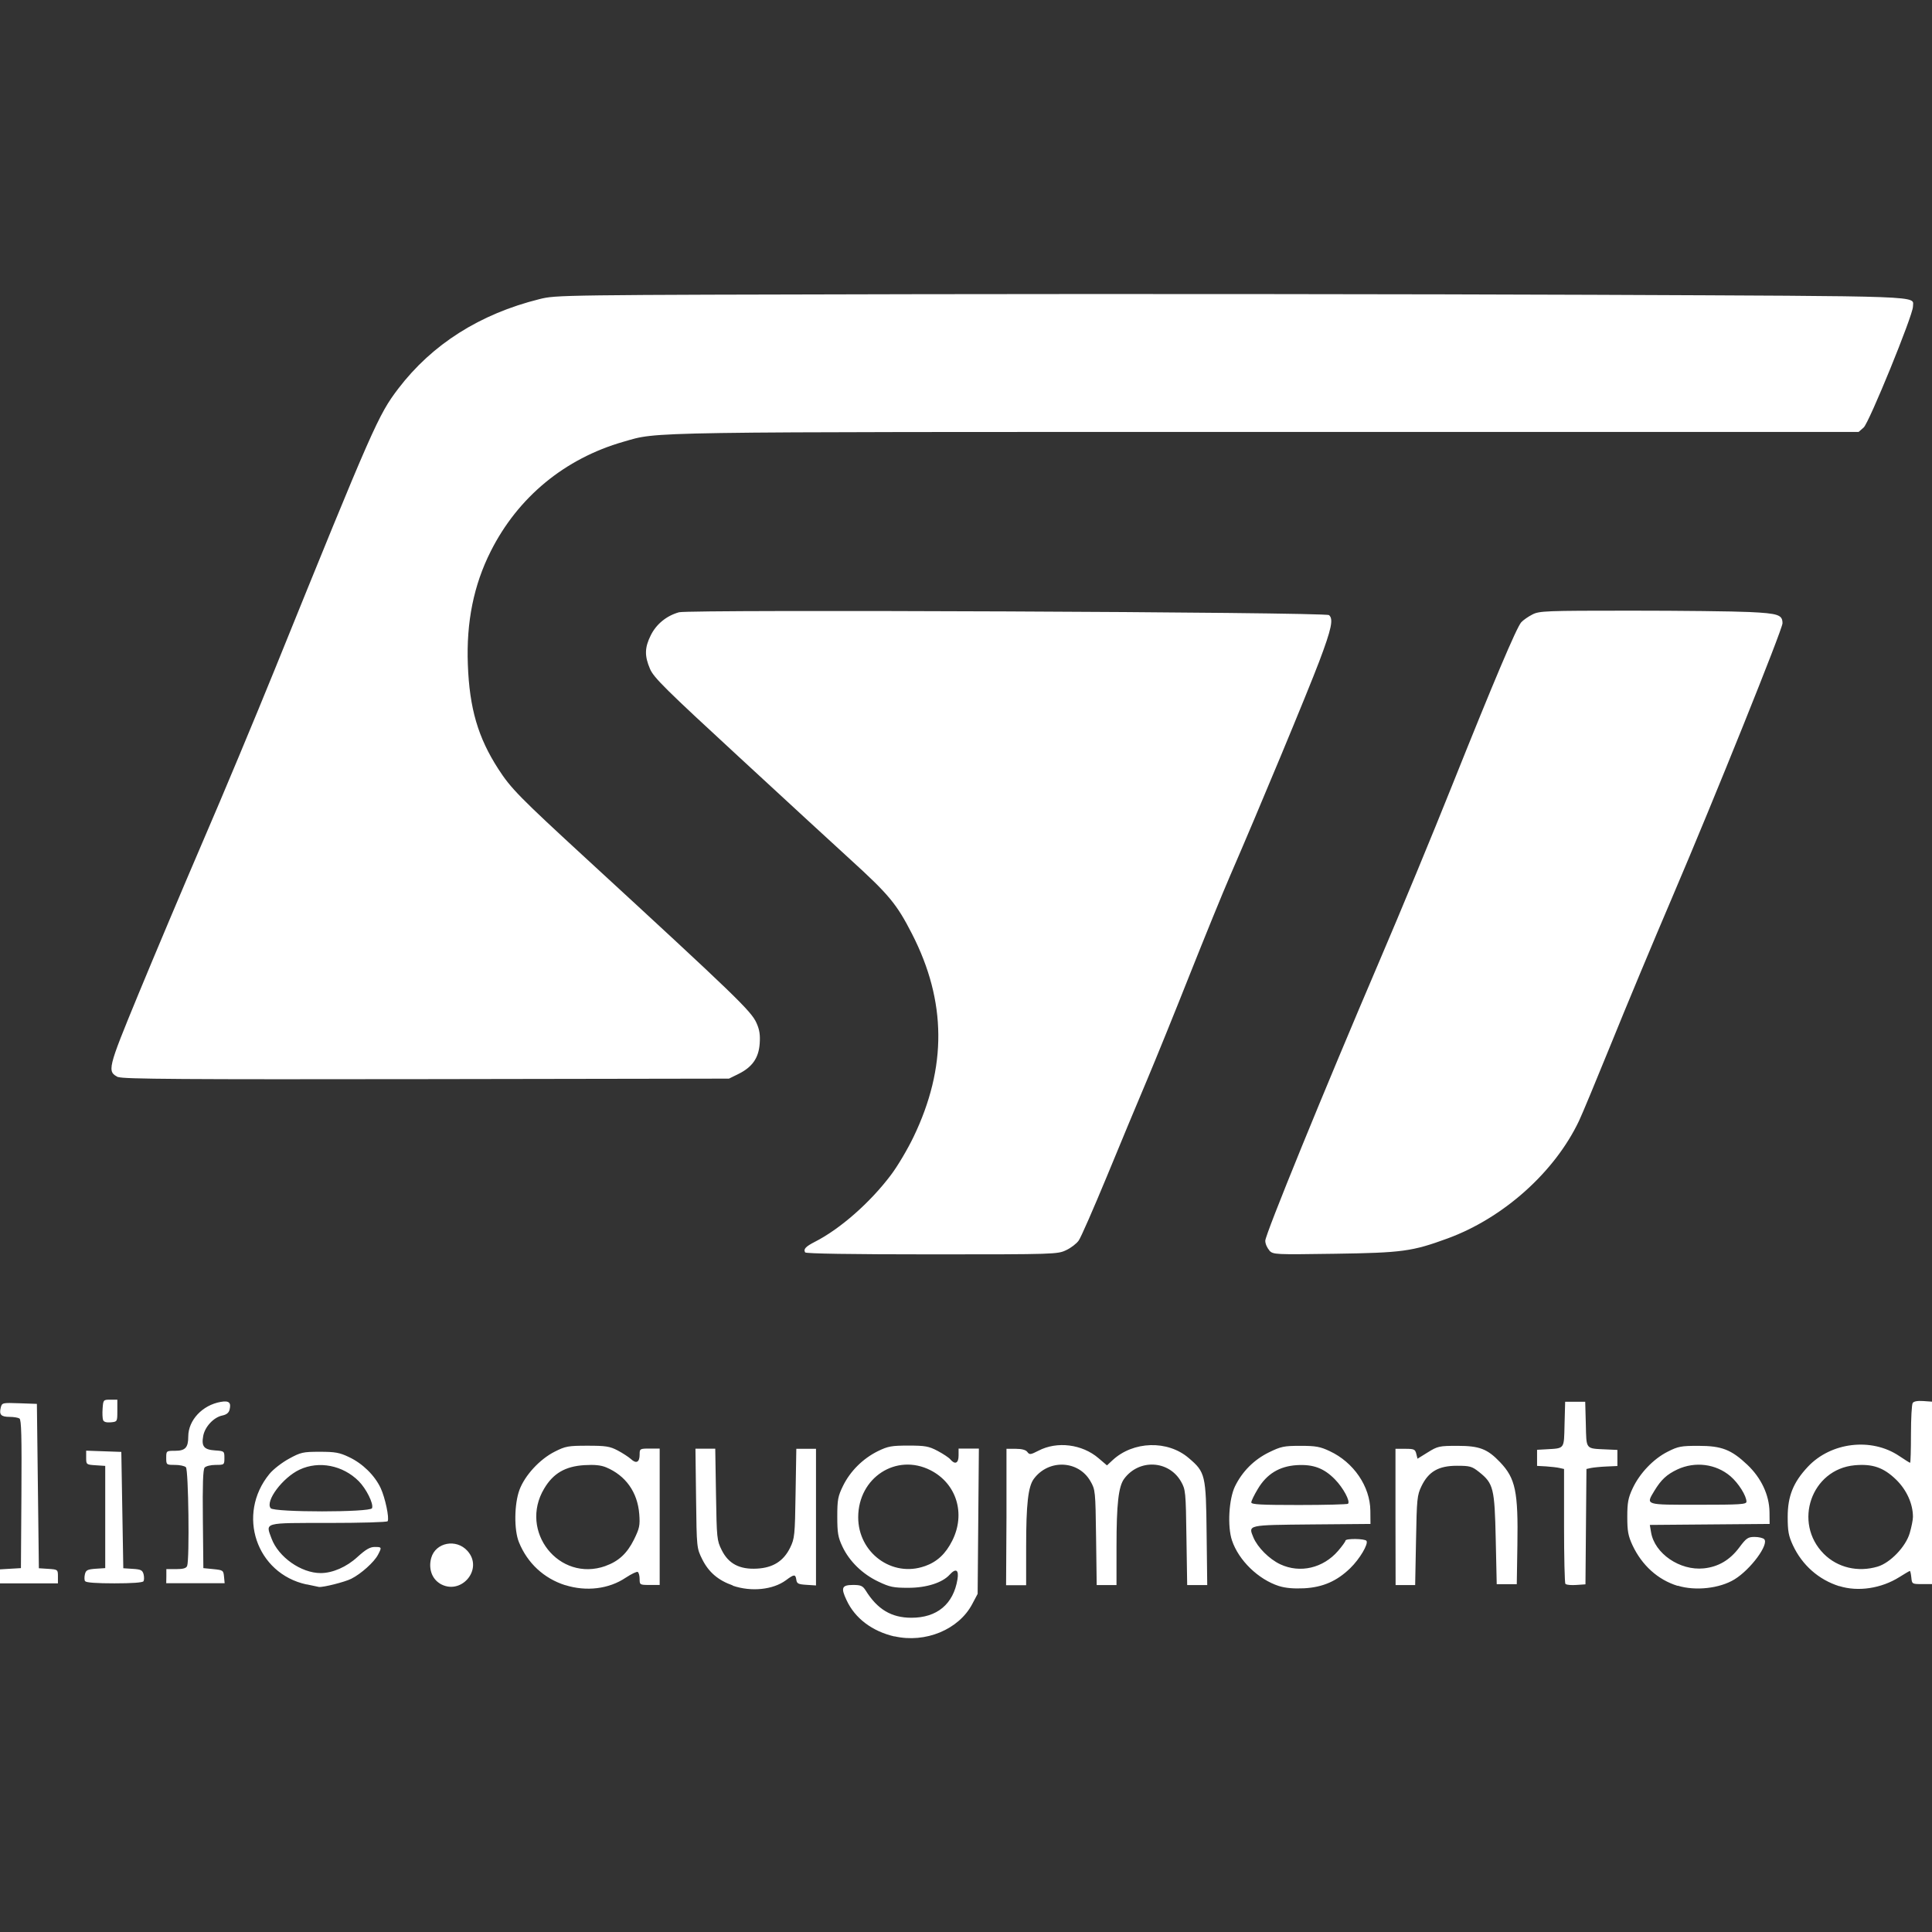 <?xml version="1.0" encoding="UTF-8" standalone="no"?>
<!-- Created with Inkscape (http://www.inkscape.org/) -->

<svg
   xmlns:dc="http://purl.org/dc/elements/1.1/"
   xmlns:cc="http://creativecommons.org/ns#"
   xmlns:rdf="http://www.w3.org/1999/02/22-rdf-syntax-ns#"
   xmlns:svg="http://www.w3.org/2000/svg"
   xmlns="http://www.w3.org/2000/svg"
   xmlns:sodipodi="http://sodipodi.sourceforge.net/DTD/sodipodi-0.dtd"
   xmlns:inkscape="http://www.inkscape.org/namespaces/inkscape"
   width="59"
   height="59"
   viewBox="0 0 15.61 15.61"
   version="1.1"
   id="svg8"
   inkscape:version="0.92.2 (5c3e80d, 2017-08-06)"
   sodipodi:docname="logo.square.svg">
  <rect x="0" y="0" width="15.61" height="15.61" fill="#333333" stroke="none"/>
  <defs
     id="defs2" />
  <sodipodi:namedview
     id="base"
     pagecolor="#ffffff"
     bordercolor="#666666"
     borderopacity="1.0"
     inkscape:pageopacity="0.0"
     inkscape:pageshadow="2"
     inkscape:zoom="4.9574219"
     inkscape:cx="230.90873"
     inkscape:cy="16.15234"
     inkscape:document-units="mm"
     inkscape:current-layer="g1156"
     showgrid="false"
     inkscape:pagecheckerboard="true"
     fit-margin-top="0"
     fit-margin-left="0"
     fit-margin-right="0"
     fit-margin-bottom="0"
     units="px"
     inkscape:window-width="3706"
     inkscape:window-height="2049"
     inkscape:window-x="134"
     inkscape:window-y="55"
     inkscape:window-maximized="1" />
  <g
     inkscape:label="Calque 1"
     inkscape:groupmode="layer"
     id="layer1"
     transform="translate(-78.968,-201.874)">
    <g
       id="g1156">
      <path
         style="fill:#ffffff;fill-opacity:1;stroke-width:0.016"
         d="m 86.194,215.096 c -0.179,-0.042 -0.318,-0.146 -0.386,-0.293 -0.048,-0.101 -0.038,-0.123 0.053,-0.123 0.062,0 0.077,0.007 0.101,0.044 0.095,0.153 0.208,0.221 0.37,0.221 0.207,0 0.339,-0.11 0.372,-0.31 0.013,-0.078 -0.013,-0.093 -0.063,-0.038 -0.059,0.065 -0.187,0.106 -0.333,0.106 -0.121,1.9e-4 -0.151,-0.006 -0.243,-0.05 -0.129,-0.061 -0.234,-0.164 -0.29,-0.282 -0.036,-0.076 -0.042,-0.111 -0.042,-0.243 0,-0.137 0.005,-0.164 0.047,-0.25 0.059,-0.119 0.16,-0.219 0.281,-0.279 0.082,-0.04 0.111,-0.045 0.247,-0.045 0.135,7e-5 0.164,0.005 0.236,0.043 0.045,0.024 0.092,0.055 0.103,0.069 0.037,0.044 0.066,0.031 0.066,-0.031 v -0.057 h 0.082 0.082 l -0.005,0.587 -0.005,0.587 -0.044,0.083 c -0.109,0.206 -0.379,0.317 -0.628,0.26 z m 0.247,-0.568 c 0.099,-0.035 0.168,-0.1 0.221,-0.206 0.11,-0.219 0.034,-0.462 -0.176,-0.569 -0.276,-0.14 -0.583,0.059 -0.584,0.379 -9.6e-4,0.288 0.274,0.49 0.538,0.396 z m -2.906,0.154 c -0.173,-0.055 -0.306,-0.179 -0.374,-0.347 -0.041,-0.1 -0.038,-0.309 0.004,-0.423 0.044,-0.118 0.164,-0.248 0.285,-0.309 0.087,-0.044 0.108,-0.048 0.265,-0.048 0.147,0 0.18,0.005 0.243,0.038 0.04,0.021 0.089,0.053 0.108,0.07 0.043,0.04 0.07,0.026 0.07,-0.037 0,-0.046 0.002,-0.048 0.081,-0.048 h 0.081 v 0.551 0.551 h -0.081 c -0.079,0 -0.081,-0.001 -0.081,-0.048 0,-0.026 -0.007,-0.052 -0.015,-0.057 -0.008,-0.005 -0.051,0.016 -0.097,0.046 -0.136,0.092 -0.32,0.114 -0.49,0.06 z m 0.324,-0.155 c 0.107,-0.038 0.175,-0.101 0.231,-0.213 0.045,-0.092 0.05,-0.114 0.043,-0.207 -0.014,-0.177 -0.11,-0.311 -0.267,-0.377 -0.043,-0.018 -0.094,-0.023 -0.178,-0.018 -0.153,0.01 -0.25,0.066 -0.323,0.189 -0.207,0.345 0.12,0.759 0.495,0.626 z m 1.03,0.157 c -0.118,-0.041 -0.195,-0.107 -0.247,-0.211 -0.045,-0.091 -0.045,-0.092 -0.05,-0.493 l -0.005,-0.401 h 0.08 0.08 l 0.006,0.369 c 0.006,0.354 0.007,0.372 0.046,0.45 0.055,0.111 0.145,0.158 0.286,0.15 0.129,-0.007 0.214,-0.061 0.267,-0.169 0.036,-0.074 0.039,-0.098 0.044,-0.439 l 0.006,-0.36 h 0.079 0.08 v 0.552 0.552 l -0.077,-0.005 c -0.066,-0.004 -0.078,-0.01 -0.082,-0.041 -0.007,-0.046 -0.017,-0.046 -0.084,0.004 -0.105,0.077 -0.28,0.095 -0.429,0.044 z m 4.413,0.005 c -0.168,-0.054 -0.326,-0.208 -0.38,-0.369 -0.038,-0.113 -0.025,-0.334 0.024,-0.436 0.059,-0.121 0.154,-0.216 0.274,-0.275 0.098,-0.048 0.122,-0.053 0.254,-0.053 0.124,1e-5 0.16,0.006 0.238,0.043 0.193,0.09 0.326,0.285 0.328,0.481 l 10e-4,0.107 -0.474,0.004 c -0.524,0.005 -0.514,0.003 -0.472,0.105 0.034,0.081 0.128,0.175 0.217,0.217 0.16,0.075 0.347,0.031 0.467,-0.108 0.033,-0.038 0.06,-0.076 0.06,-0.083 0,-0.019 0.158,-0.017 0.17,0.002 0.016,0.026 -0.055,0.146 -0.131,0.22 -0.108,0.105 -0.222,0.155 -0.374,0.163 -0.084,0.004 -0.151,-0.002 -0.201,-0.018 z m 0.558,-0.666 c 0.019,-0.019 -0.039,-0.128 -0.106,-0.196 -0.089,-0.091 -0.176,-0.123 -0.309,-0.115 -0.14,0.009 -0.242,0.071 -0.314,0.192 -0.029,0.048 -0.053,0.097 -0.053,0.109 0,0.017 0.081,0.021 0.386,0.021 0.212,0 0.391,-0.005 0.396,-0.01 z m 2.662,0.664 c -0.159,-0.049 -0.288,-0.166 -0.364,-0.328 -0.035,-0.076 -0.042,-0.114 -0.042,-0.229 0,-0.115 0.007,-0.153 0.043,-0.23 0.057,-0.122 0.168,-0.239 0.284,-0.297 0.084,-0.043 0.11,-0.047 0.248,-0.047 0.187,0 0.265,0.03 0.395,0.153 0.112,0.106 0.177,0.244 0.179,0.381 l 0.001,0.097 -0.484,0.004 -0.484,0.004 0.01,0.059 c 0.028,0.172 0.233,0.312 0.426,0.292 0.117,-0.012 0.211,-0.067 0.287,-0.169 0.056,-0.075 0.07,-0.085 0.123,-0.085 0.033,0 0.068,0.008 0.078,0.018 0.041,0.041 -0.109,0.245 -0.24,0.325 -0.119,0.073 -0.315,0.095 -0.458,0.051 z m 0.557,-0.679 c 0,-0.048 -0.064,-0.15 -0.129,-0.206 -0.118,-0.101 -0.287,-0.122 -0.43,-0.055 -0.086,0.041 -0.13,0.082 -0.185,0.172 -0.07,0.117 -0.081,0.113 0.355,0.113 0.339,0 0.389,-0.003 0.389,-0.025 z m 0.75,0.682 c -0.166,-0.052 -0.3,-0.17 -0.375,-0.331 -0.035,-0.076 -0.042,-0.114 -0.042,-0.229 0,-0.167 0.045,-0.279 0.162,-0.404 0.187,-0.2 0.515,-0.239 0.739,-0.088 0.045,0.03 0.084,0.055 0.088,0.055 0.004,0 0.007,-0.104 0.007,-0.231 1.6e-4,-0.127 0.006,-0.24 0.014,-0.252 0.009,-0.014 0.039,-0.019 0.085,-0.016 l 0.071,0.005 v 0.737 0.737 h -0.081 c -0.08,0 -0.081,-9.6e-4 -0.086,-0.053 -0.003,-0.029 -0.008,-0.053 -0.012,-0.053 -0.004,0 -0.041,0.022 -0.084,0.049 -0.146,0.092 -0.334,0.121 -0.486,0.073 z m 0.309,-0.158 c 0.102,-0.03 0.228,-0.161 0.26,-0.271 0.014,-0.048 0.026,-0.107 0.026,-0.131 0,-0.106 -0.051,-0.218 -0.136,-0.301 -0.101,-0.098 -0.19,-0.129 -0.335,-0.116 -0.35,0.032 -0.5,0.464 -0.249,0.716 0.111,0.111 0.275,0.15 0.434,0.103 z m -12.693,0.144 c -0.407,-0.088 -0.568,-0.566 -0.3,-0.893 0.03,-0.037 0.101,-0.092 0.158,-0.123 0.095,-0.052 0.113,-0.056 0.248,-0.056 0.124,0 0.16,0.006 0.237,0.043 0.109,0.051 0.208,0.148 0.256,0.251 0.036,0.078 0.071,0.242 0.056,0.267 -0.005,0.008 -0.22,0.014 -0.478,0.014 -0.531,0 -0.509,-0.006 -0.46,0.126 0.056,0.15 0.239,0.279 0.397,0.279 0.096,0 0.209,-0.049 0.297,-0.13 0.066,-0.06 0.101,-0.081 0.139,-0.081 0.058,0 0.059,0.002 0.027,0.063 -0.03,0.058 -0.136,0.154 -0.216,0.194 -0.051,0.026 -0.229,0.071 -0.262,0.066 -0.005,-7.6e-4 -0.05,-0.01 -0.099,-0.021 z m 0.529,-0.617 c 0.014,-0.035 -0.047,-0.157 -0.108,-0.218 -0.128,-0.128 -0.321,-0.166 -0.477,-0.093 -0.137,0.064 -0.28,0.255 -0.234,0.312 0.028,0.034 0.806,0.034 0.819,-1.9e-4 z m 0.546,0.608 c -0.064,-0.04 -0.091,-0.122 -0.068,-0.205 0.035,-0.126 0.203,-0.158 0.293,-0.057 0.134,0.149 -0.056,0.368 -0.226,0.262 z m 4.58,-0.536 v -0.551 h 0.075 c 0.05,0 0.082,0.009 0.094,0.026 0.017,0.023 0.026,0.022 0.09,-0.011 0.15,-0.078 0.352,-0.053 0.485,0.061 l 0.068,0.058 0.044,-0.041 c 0.167,-0.156 0.446,-0.165 0.617,-0.018 0.134,0.114 0.139,0.136 0.144,0.609 l 0.005,0.417 h -0.081 -0.081 l -0.006,-0.385 c -0.005,-0.37 -0.007,-0.387 -0.044,-0.452 -0.099,-0.172 -0.339,-0.184 -0.459,-0.022 -0.046,0.062 -0.062,0.204 -0.062,0.547 l -10e-5,0.312 h -0.08 -0.08 l -0.005,-0.385 c -0.005,-0.376 -0.006,-0.386 -0.046,-0.455 -0.097,-0.169 -0.338,-0.179 -0.457,-0.018 -0.046,0.062 -0.062,0.204 -0.062,0.547 l -1e-4,0.312 h -0.081 -0.081 z m 3.143,0 v -0.551 h 0.079 c 0.071,0 0.08,0.004 0.089,0.04 l 0.01,0.04 0.084,-0.052 c 0.079,-0.049 0.092,-0.052 0.239,-0.052 0.178,4e-5 0.242,0.025 0.344,0.132 0.125,0.131 0.147,0.238 0.14,0.67 l -0.005,0.316 h -0.081 -0.081 l -0.008,-0.365 c -0.009,-0.411 -0.018,-0.449 -0.135,-0.542 -0.057,-0.045 -0.073,-0.05 -0.179,-0.05 -0.148,0 -0.229,0.047 -0.286,0.165 -0.035,0.073 -0.038,0.101 -0.044,0.439 l -0.007,0.36 h -0.079 -0.079 z m 1.373,0.541 c -0.006,-0.006 -0.011,-0.218 -0.011,-0.47 v -0.459 l -0.036,-0.008 c -0.02,-0.005 -0.069,-0.01 -0.109,-0.013 l -0.073,-0.004 v -0.065 -0.065 l 0.073,-0.004 c 0.153,-0.009 0.144,0.002 0.149,-0.202 l 0.005,-0.182 h 0.081 0.081 l 0.005,0.182 c 0.005,0.207 -0.005,0.195 0.166,0.203 l 0.089,0.004 v 0.065 0.065 l -0.089,0.004 c -0.049,0.002 -0.105,0.008 -0.125,0.012 l -0.036,0.008 -0.004,0.466 -0.004,0.466 -0.073,0.005 c -0.04,0.003 -0.079,-3.8e-4 -0.085,-0.007 z m -12.649,-0.062 v -0.056 l 0.085,-0.005 0.085,-0.005 0.004,-0.598 c 0.003,-0.468 -2.1e-4,-0.601 -0.016,-0.611 -0.011,-0.007 -0.047,-0.013 -0.08,-0.013 -0.069,-1.9e-4 -0.085,-0.018 -0.071,-0.075 0.01,-0.039 0.013,-0.04 0.151,-0.035 l 0.141,0.005 0.008,0.664 0.008,0.664 0.077,0.005 c 0.076,0.005 0.077,0.006 0.077,0.061 v 0.056 h -0.235 -0.235 z m 0.688,0.039 c -0.006,-0.009 -0.006,-0.035 -8.6e-4,-0.056 0.008,-0.033 0.021,-0.039 0.087,-0.044 l 0.077,-0.005 v -0.413 -0.413 l -0.077,-0.005 c -0.076,-0.005 -0.077,-0.006 -0.077,-0.061 v -0.057 l 0.142,0.005 0.142,0.005 0.008,0.47 0.008,0.47 0.077,0.005 c 0.066,0.004 0.078,0.011 0.087,0.044 0.005,0.021 0.005,0.046 -8.6e-4,0.056 -0.007,0.011 -0.095,0.017 -0.235,0.017 -0.141,0 -0.229,-0.006 -0.235,-0.017 z m 0.657,-0.04 v -0.057 h 0.079 c 0.057,0 0.082,-0.007 0.089,-0.026 0.02,-0.051 0.011,-0.777 -0.01,-0.797 -0.011,-0.011 -0.051,-0.019 -0.089,-0.019 -0.069,0 -0.07,-7.7e-4 -0.07,-0.057 0,-0.056 4.6e-4,-0.057 0.072,-0.057 0.082,0 0.106,-0.026 0.106,-0.115 0,-0.132 0.114,-0.254 0.262,-0.28 0.067,-0.012 0.086,0.005 0.072,0.062 -0.006,0.026 -0.025,0.041 -0.059,0.048 -0.069,0.014 -0.14,0.09 -0.154,0.164 -0.016,0.086 0.006,0.112 0.096,0.118 0.074,0.005 0.075,0.006 0.075,0.061 0,0.055 -8.8e-4,0.056 -0.071,0.056 -0.04,0 -0.079,0.01 -0.089,0.022 -0.013,0.016 -0.017,0.139 -0.014,0.417 l 0.004,0.395 0.081,0.008 c 0.078,0.008 0.081,0.01 0.086,0.061 l 0.005,0.053 h -0.236 -0.236 z m -0.511,-1.261 c -0.005,-0.013 -0.007,-0.055 -0.004,-0.094 0.005,-0.069 0.006,-0.071 0.062,-0.071 h 0.057 v 0.089 c 0,0.089 -2.3e-4,0.089 -0.053,0.094 -0.035,0.003 -0.056,-0.003 -0.062,-0.018 z m 5.672,-1.356 c -0.015,-0.025 0.004,-0.046 0.078,-0.084 0.205,-0.104 0.448,-0.318 0.615,-0.54 0.054,-0.071 0.136,-0.21 0.183,-0.308 0.271,-0.563 0.267,-1.095 -0.012,-1.64 -0.124,-0.242 -0.185,-0.316 -0.499,-0.602 -0.112,-0.102 -0.513,-0.471 -0.893,-0.822 -0.6,-0.553 -0.695,-0.647 -0.725,-0.717 -0.045,-0.105 -0.044,-0.172 0.006,-0.272 0.045,-0.091 0.128,-0.158 0.228,-0.186 0.085,-0.024 5.222,-0.002 5.252,0.023 0.037,0.031 0.021,0.109 -0.079,0.374 -0.095,0.251 -0.489,1.199 -0.719,1.729 -0.06,0.138 -0.207,0.499 -0.327,0.801 -0.12,0.303 -0.275,0.685 -0.345,0.851 -0.07,0.165 -0.216,0.515 -0.324,0.778 -0.109,0.263 -0.211,0.497 -0.229,0.521 -0.017,0.024 -0.062,0.059 -0.101,0.077 -0.069,0.033 -0.089,0.034 -1.084,0.034 -0.659,0 -1.018,-0.006 -1.025,-0.016 z m 3.752,-0.015 c -0.019,-0.019 -0.034,-0.054 -0.034,-0.078 0,-0.051 0.474,-1.212 0.924,-2.264 0.168,-0.392 0.429,-1.023 0.58,-1.401 0.342,-0.855 0.526,-1.289 0.564,-1.332 0.016,-0.018 0.057,-0.046 0.09,-0.063 0.056,-0.029 0.106,-0.031 0.795,-0.031 0.404,0 0.835,0.005 0.958,0.011 0.235,0.011 0.268,0.023 0.268,0.091 0,0.048 -0.549,1.414 -0.888,2.207 -0.156,0.365 -0.38,0.901 -0.497,1.191 -0.118,0.29 -0.234,0.57 -0.259,0.622 -0.197,0.415 -0.612,0.786 -1.064,0.951 -0.284,0.104 -0.364,0.115 -0.908,0.123 -0.488,0.007 -0.497,0.007 -0.531,-0.026 z m -9.301,-1.399 c -0.092,-0.047 -0.089,-0.062 0.162,-0.671 0.128,-0.31 0.363,-0.867 0.522,-1.237 0.16,-0.37 0.42,-0.993 0.579,-1.385 0.798,-1.97 0.837,-2.058 0.999,-2.271 0.274,-0.359 0.659,-0.603 1.14,-0.723 0.137,-0.034 0.147,-0.034 3.062,-0.04 1.608,-0.003 4.064,-7.7e-4 5.457,0.005 2.743,0.012 2.579,0.006 2.579,0.096 0,0.069 -0.354,0.937 -0.398,0.976 l -0.041,0.036 h -4.772 c -5.127,0 -4.92,-0.003 -5.207,0.079 -0.475,0.136 -0.853,0.448 -1.073,0.885 -0.138,0.274 -0.198,0.572 -0.185,0.915 0.013,0.354 0.082,0.59 0.246,0.844 0.102,0.158 0.171,0.228 0.721,0.734 1.201,1.105 1.322,1.222 1.365,1.318 0.025,0.055 0.031,0.098 0.026,0.167 -0.008,0.116 -0.06,0.19 -0.171,0.245 l -0.077,0.038 -2.446,0.004 c -1.947,0.003 -2.455,-1.9e-4 -2.487,-0.017 z"
         id="path1158"
         inkscape:connector-curvature="0" />
    </g>
  </g>
</svg>
